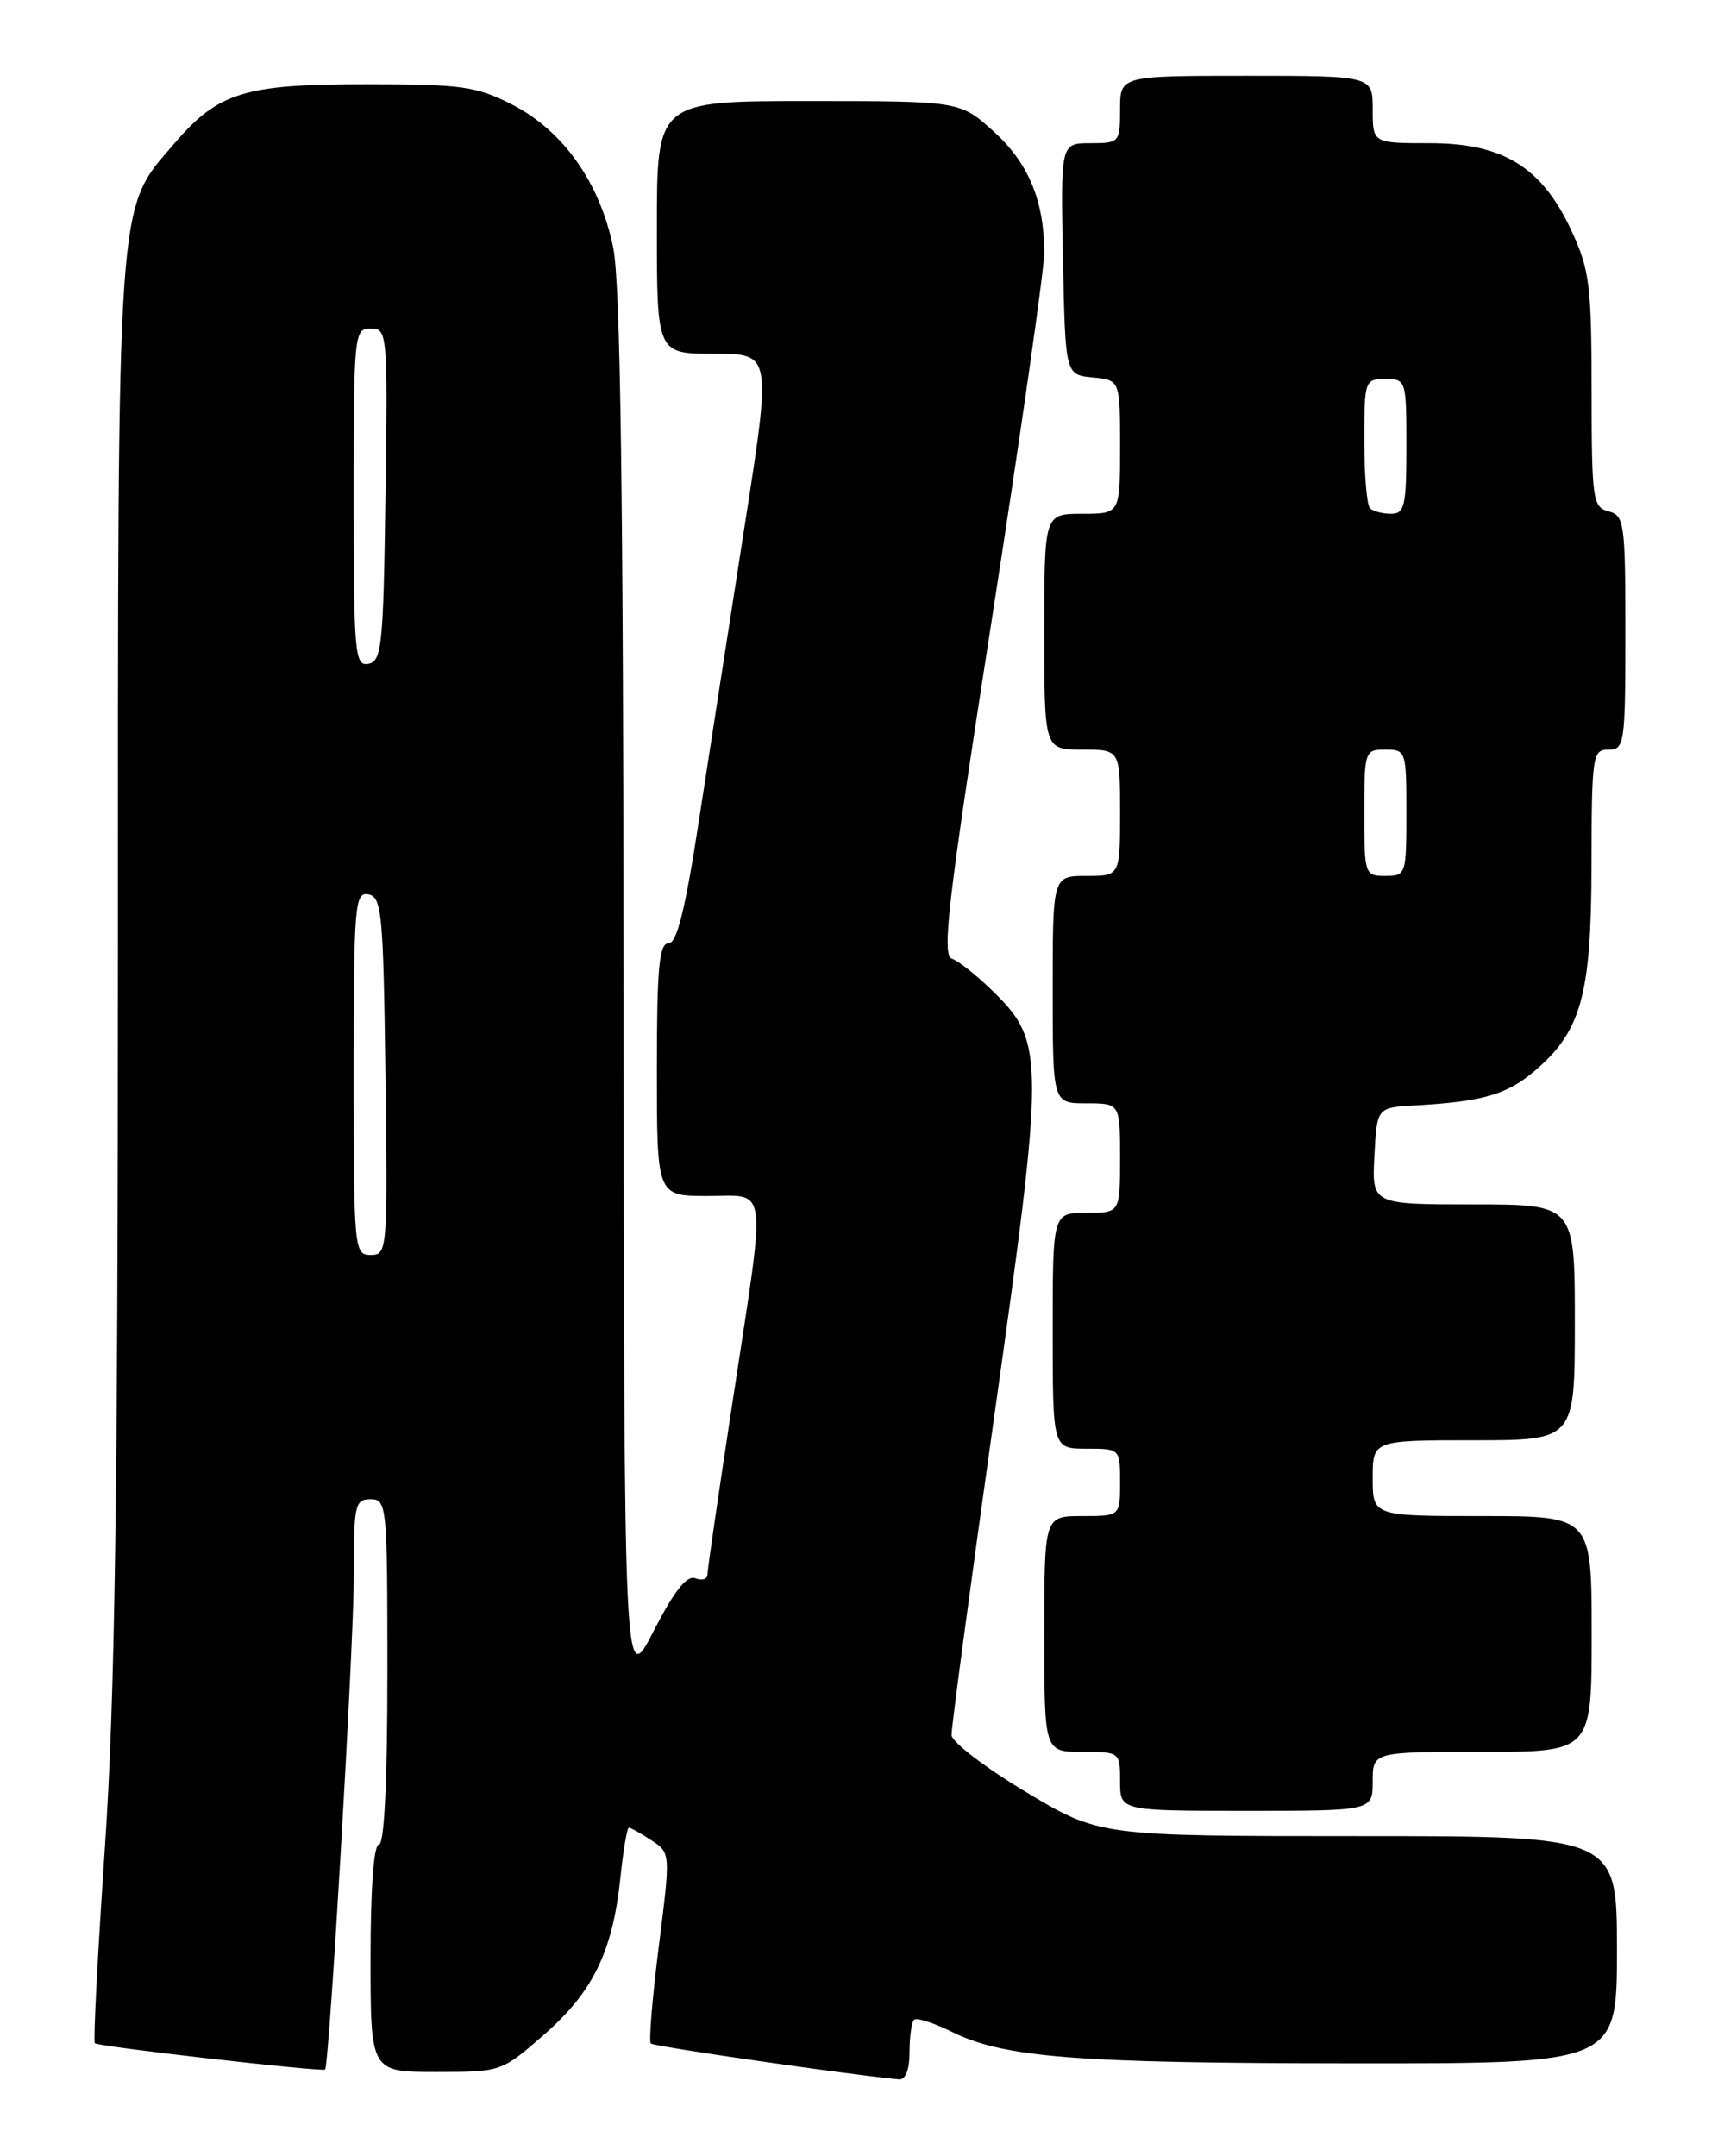 <?xml version="1.0" encoding="UTF-8" standalone="no"?>
<!DOCTYPE svg PUBLIC "-//W3C//DTD SVG 1.1//EN" "http://www.w3.org/Graphics/SVG/1.1/DTD/svg11.dtd" >
<svg xmlns="http://www.w3.org/2000/svg" xmlns:xlink="http://www.w3.org/1999/xlink" version="1.1" viewBox="0 0 204 256">
 <g >
 <path fill="currentColor"
d=" M 108.00 243.67 C 108.00 241.83 108.24 240.10 108.53 239.81 C 108.82 239.52 110.81 240.14 112.95 241.20 C 119.20 244.30 127.59 244.96 160.75 244.98 C 192.00 245.00 192.00 245.00 192.00 231.50 C 192.00 218.00 192.00 218.00 161.28 218.00 C 130.56 218.00 130.56 218.00 121.80 212.75 C 116.98 209.86 113.01 206.82 112.99 206.00 C 112.96 205.18 115.26 188.01 118.10 167.86 C 124.02 125.85 124.02 123.77 118.16 117.94 C 116.15 115.94 113.84 114.09 113.04 113.83 C 111.80 113.43 112.55 107.08 117.79 73.43 C 121.21 51.47 124.00 31.93 124.00 30.00 C 123.98 23.80 122.12 19.34 117.98 15.60 C 113.99 12.00 113.99 12.00 96.00 12.00 C 78.00 12.00 78.00 12.00 78.00 27.00 C 78.00 42.00 78.00 42.00 84.81 42.00 C 91.61 42.00 91.61 42.00 88.45 62.25 C 86.71 73.39 84.27 89.14 83.02 97.25 C 81.37 108.02 80.38 112.00 79.38 112.00 C 78.27 112.00 78.00 114.92 78.00 127.00 C 78.00 142.00 78.00 142.00 84.00 142.00 C 91.29 142.00 91.03 139.92 87.00 166.34 C 85.35 177.14 84.00 186.42 84.00 186.96 C 84.00 187.50 83.35 187.69 82.56 187.38 C 81.55 187.00 80.06 188.89 77.61 193.66 C 74.10 200.50 74.10 200.50 74.05 117.92 C 74.01 58.44 73.67 33.68 72.82 29.43 C 71.27 21.73 66.86 15.49 60.78 12.40 C 56.54 10.24 54.79 10.00 43.43 10.00 C 28.95 10.00 25.91 10.95 20.62 17.13 C 13.79 25.10 14.00 22.10 14.00 113.92 C 14.00 178.09 13.65 201.71 12.45 219.42 C 11.60 231.97 11.06 242.39 11.26 242.59 C 11.65 242.99 38.32 246.03 38.60 245.71 C 39.11 245.14 42.01 195.25 42.01 187.25 C 42.00 178.66 42.14 178.00 44.00 178.00 C 45.93 178.00 46.00 178.67 46.00 198.50 C 46.00 211.50 45.63 219.00 45.00 219.00 C 44.38 219.00 44.00 224.17 44.00 232.50 C 44.00 246.00 44.00 246.00 51.77 246.00 C 59.53 246.00 59.53 246.00 64.65 241.53 C 70.44 236.46 72.75 231.69 73.67 222.92 C 74.01 219.66 74.46 217.00 74.68 217.00 C 74.89 217.00 76.10 217.67 77.35 218.50 C 79.63 219.99 79.63 219.99 78.23 231.08 C 77.46 237.17 77.03 242.37 77.28 242.62 C 77.64 242.98 100.90 246.34 106.75 246.88 C 107.52 246.96 108.00 245.73 108.00 243.67 Z  M 163.00 211.50 C 163.00 208.00 163.00 208.00 176.00 208.00 C 189.00 208.00 189.00 208.00 189.00 194.00 C 189.00 180.00 189.00 180.00 176.00 180.00 C 163.00 180.00 163.00 180.00 163.00 175.50 C 163.00 171.00 163.00 171.00 175.00 171.00 C 187.00 171.00 187.00 171.00 187.00 157.00 C 187.00 143.00 187.00 143.00 174.95 143.00 C 162.90 143.00 162.90 143.00 163.20 137.25 C 163.50 131.50 163.50 131.50 168.00 131.25 C 175.97 130.80 178.88 129.97 182.11 127.25 C 187.76 122.50 188.95 118.24 188.98 102.75 C 189.00 89.67 189.10 89.00 191.00 89.00 C 192.90 89.00 193.00 88.33 193.00 75.12 C 193.00 62.07 192.88 61.20 191.00 60.71 C 189.12 60.22 189.00 59.34 188.99 46.34 C 188.98 33.84 188.75 32.00 186.58 27.35 C 183.08 19.83 178.48 17.00 169.77 17.00 C 163.00 17.00 163.00 17.00 163.00 13.00 C 163.00 9.00 163.00 9.00 148.00 9.00 C 133.00 9.00 133.00 9.00 133.00 13.00 C 133.00 16.91 132.92 17.00 129.47 17.00 C 125.94 17.00 125.94 17.00 126.22 30.75 C 126.50 44.50 126.50 44.50 129.75 44.81 C 133.00 45.13 133.00 45.13 133.00 53.06 C 133.00 61.00 133.00 61.00 128.50 61.00 C 124.00 61.00 124.00 61.00 124.00 75.00 C 124.00 89.00 124.00 89.00 128.50 89.00 C 133.00 89.00 133.00 89.00 133.00 96.50 C 133.00 104.00 133.00 104.00 129.00 104.00 C 125.00 104.00 125.00 104.00 125.00 117.50 C 125.00 131.00 125.00 131.00 129.00 131.00 C 133.00 131.00 133.00 131.00 133.00 137.50 C 133.00 144.00 133.00 144.00 129.00 144.00 C 125.00 144.00 125.00 144.00 125.00 158.00 C 125.00 172.00 125.00 172.00 129.00 172.00 C 133.00 172.00 133.00 172.00 133.00 176.00 C 133.00 180.00 133.00 180.00 128.50 180.00 C 124.00 180.00 124.00 180.00 124.00 194.00 C 124.00 208.00 124.00 208.00 128.50 208.00 C 132.98 208.00 133.00 208.02 133.00 211.50 C 133.00 215.00 133.00 215.00 148.00 215.00 C 163.00 215.00 163.00 215.00 163.00 211.50 Z  M 42.00 127.43 C 42.00 107.42 42.13 105.88 43.75 106.19 C 45.34 106.50 45.52 108.46 45.77 127.76 C 46.03 148.49 45.99 149.00 44.02 149.00 C 42.06 149.00 42.00 148.40 42.00 127.43 Z  M 42.00 59.07 C 42.00 39.60 42.06 39.00 44.02 39.00 C 45.99 39.00 46.04 39.51 45.77 58.74 C 45.53 76.61 45.34 78.51 43.75 78.81 C 42.13 79.12 42.00 77.65 42.00 59.07 Z  M 162.00 96.50 C 162.00 89.17 162.06 89.00 164.50 89.00 C 166.94 89.00 167.00 89.17 167.00 96.50 C 167.00 103.83 166.94 104.00 164.50 104.00 C 162.06 104.00 162.00 103.83 162.00 96.50 Z  M 162.67 60.33 C 162.30 59.97 162.00 56.37 162.00 52.33 C 162.00 45.18 162.06 45.00 164.50 45.00 C 166.96 45.00 167.00 45.13 167.00 53.00 C 167.00 60.09 166.79 61.00 165.17 61.00 C 164.16 61.00 163.03 60.70 162.67 60.33 Z "/>
</g>
</svg>